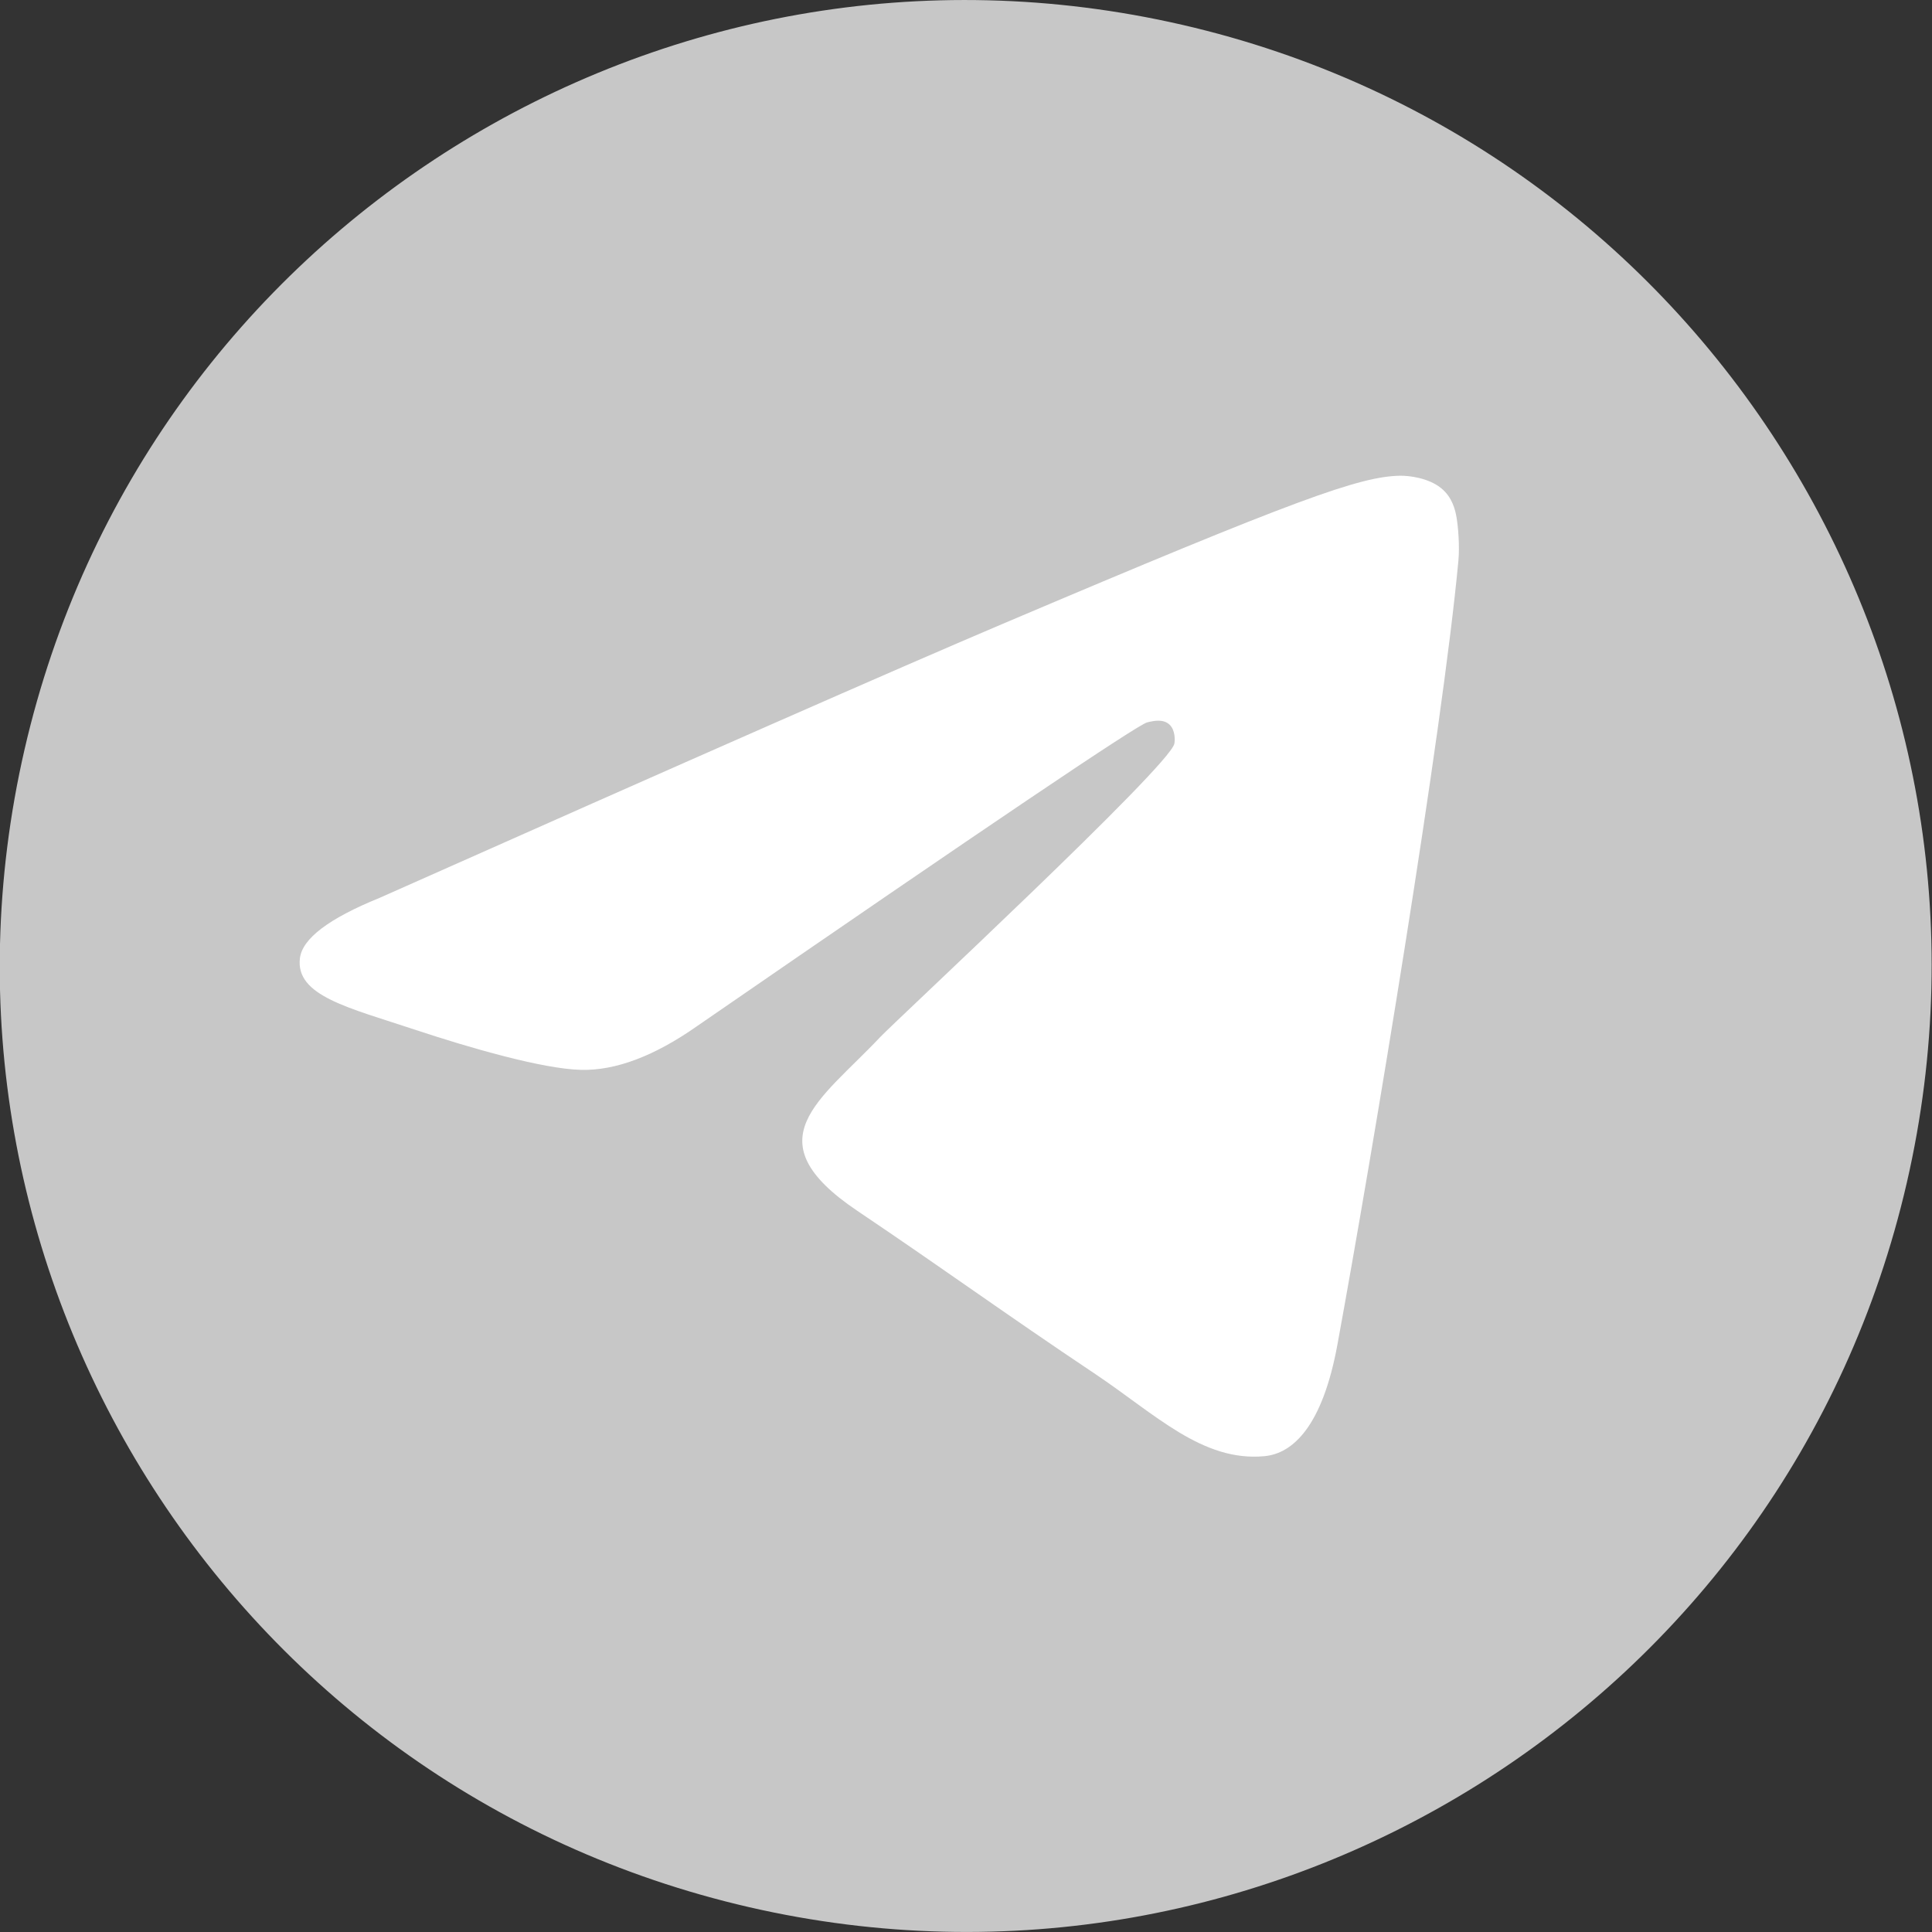 <svg width="42" height="42" viewBox="0 0 42 42" fill="none" xmlns="http://www.w3.org/2000/svg">
<rect x="0" y="0" width="42" height="42" fill="#333333" stroke="none"/>
<g clip-path="url(#clip0_442_826)">
<path d="M41.453 25.709C44.054 14.409 37.002 3.141 25.703 0.54C14.403 -2.061 3.135 4.991 0.534 16.291C-2.067 27.59 4.985 38.859 16.285 41.46C27.584 44.06 38.853 37.009 41.453 25.709Z" fill="#C7C7C7"/>
<path fill-rule="evenodd" clip-rule="evenodd" d="M8.245 19.522C15.01 16.513 19.522 14.528 21.779 13.57C28.224 10.833 29.563 10.358 30.436 10.342C30.627 10.339 31.057 10.387 31.335 10.617C31.57 10.812 31.635 11.075 31.666 11.26C31.697 11.444 31.735 11.864 31.704 12.192C31.355 15.939 29.844 25.03 29.075 29.227C28.75 31.003 28.109 31.597 27.489 31.656C26.141 31.783 25.118 30.746 23.813 29.872C21.77 28.505 20.616 27.655 18.634 26.32C16.343 24.778 17.828 23.932 19.134 22.546C19.476 22.184 25.414 16.67 25.529 16.169C25.543 16.106 25.556 15.873 25.421 15.75C25.285 15.626 25.085 15.669 24.941 15.703C24.736 15.75 21.472 17.951 15.151 22.309C14.225 22.958 13.386 23.275 12.635 23.258C11.806 23.24 10.212 22.78 9.028 22.387C7.574 21.904 6.42 21.649 6.52 20.83C6.573 20.404 7.148 19.968 8.247 19.521L8.245 19.522Z" fill="white"/>
</g>
<defs>
<clipPath id="clip0_442_826">
<rect width="42" height="42" fill="white"/>
</clipPath>
</defs>
</svg>
